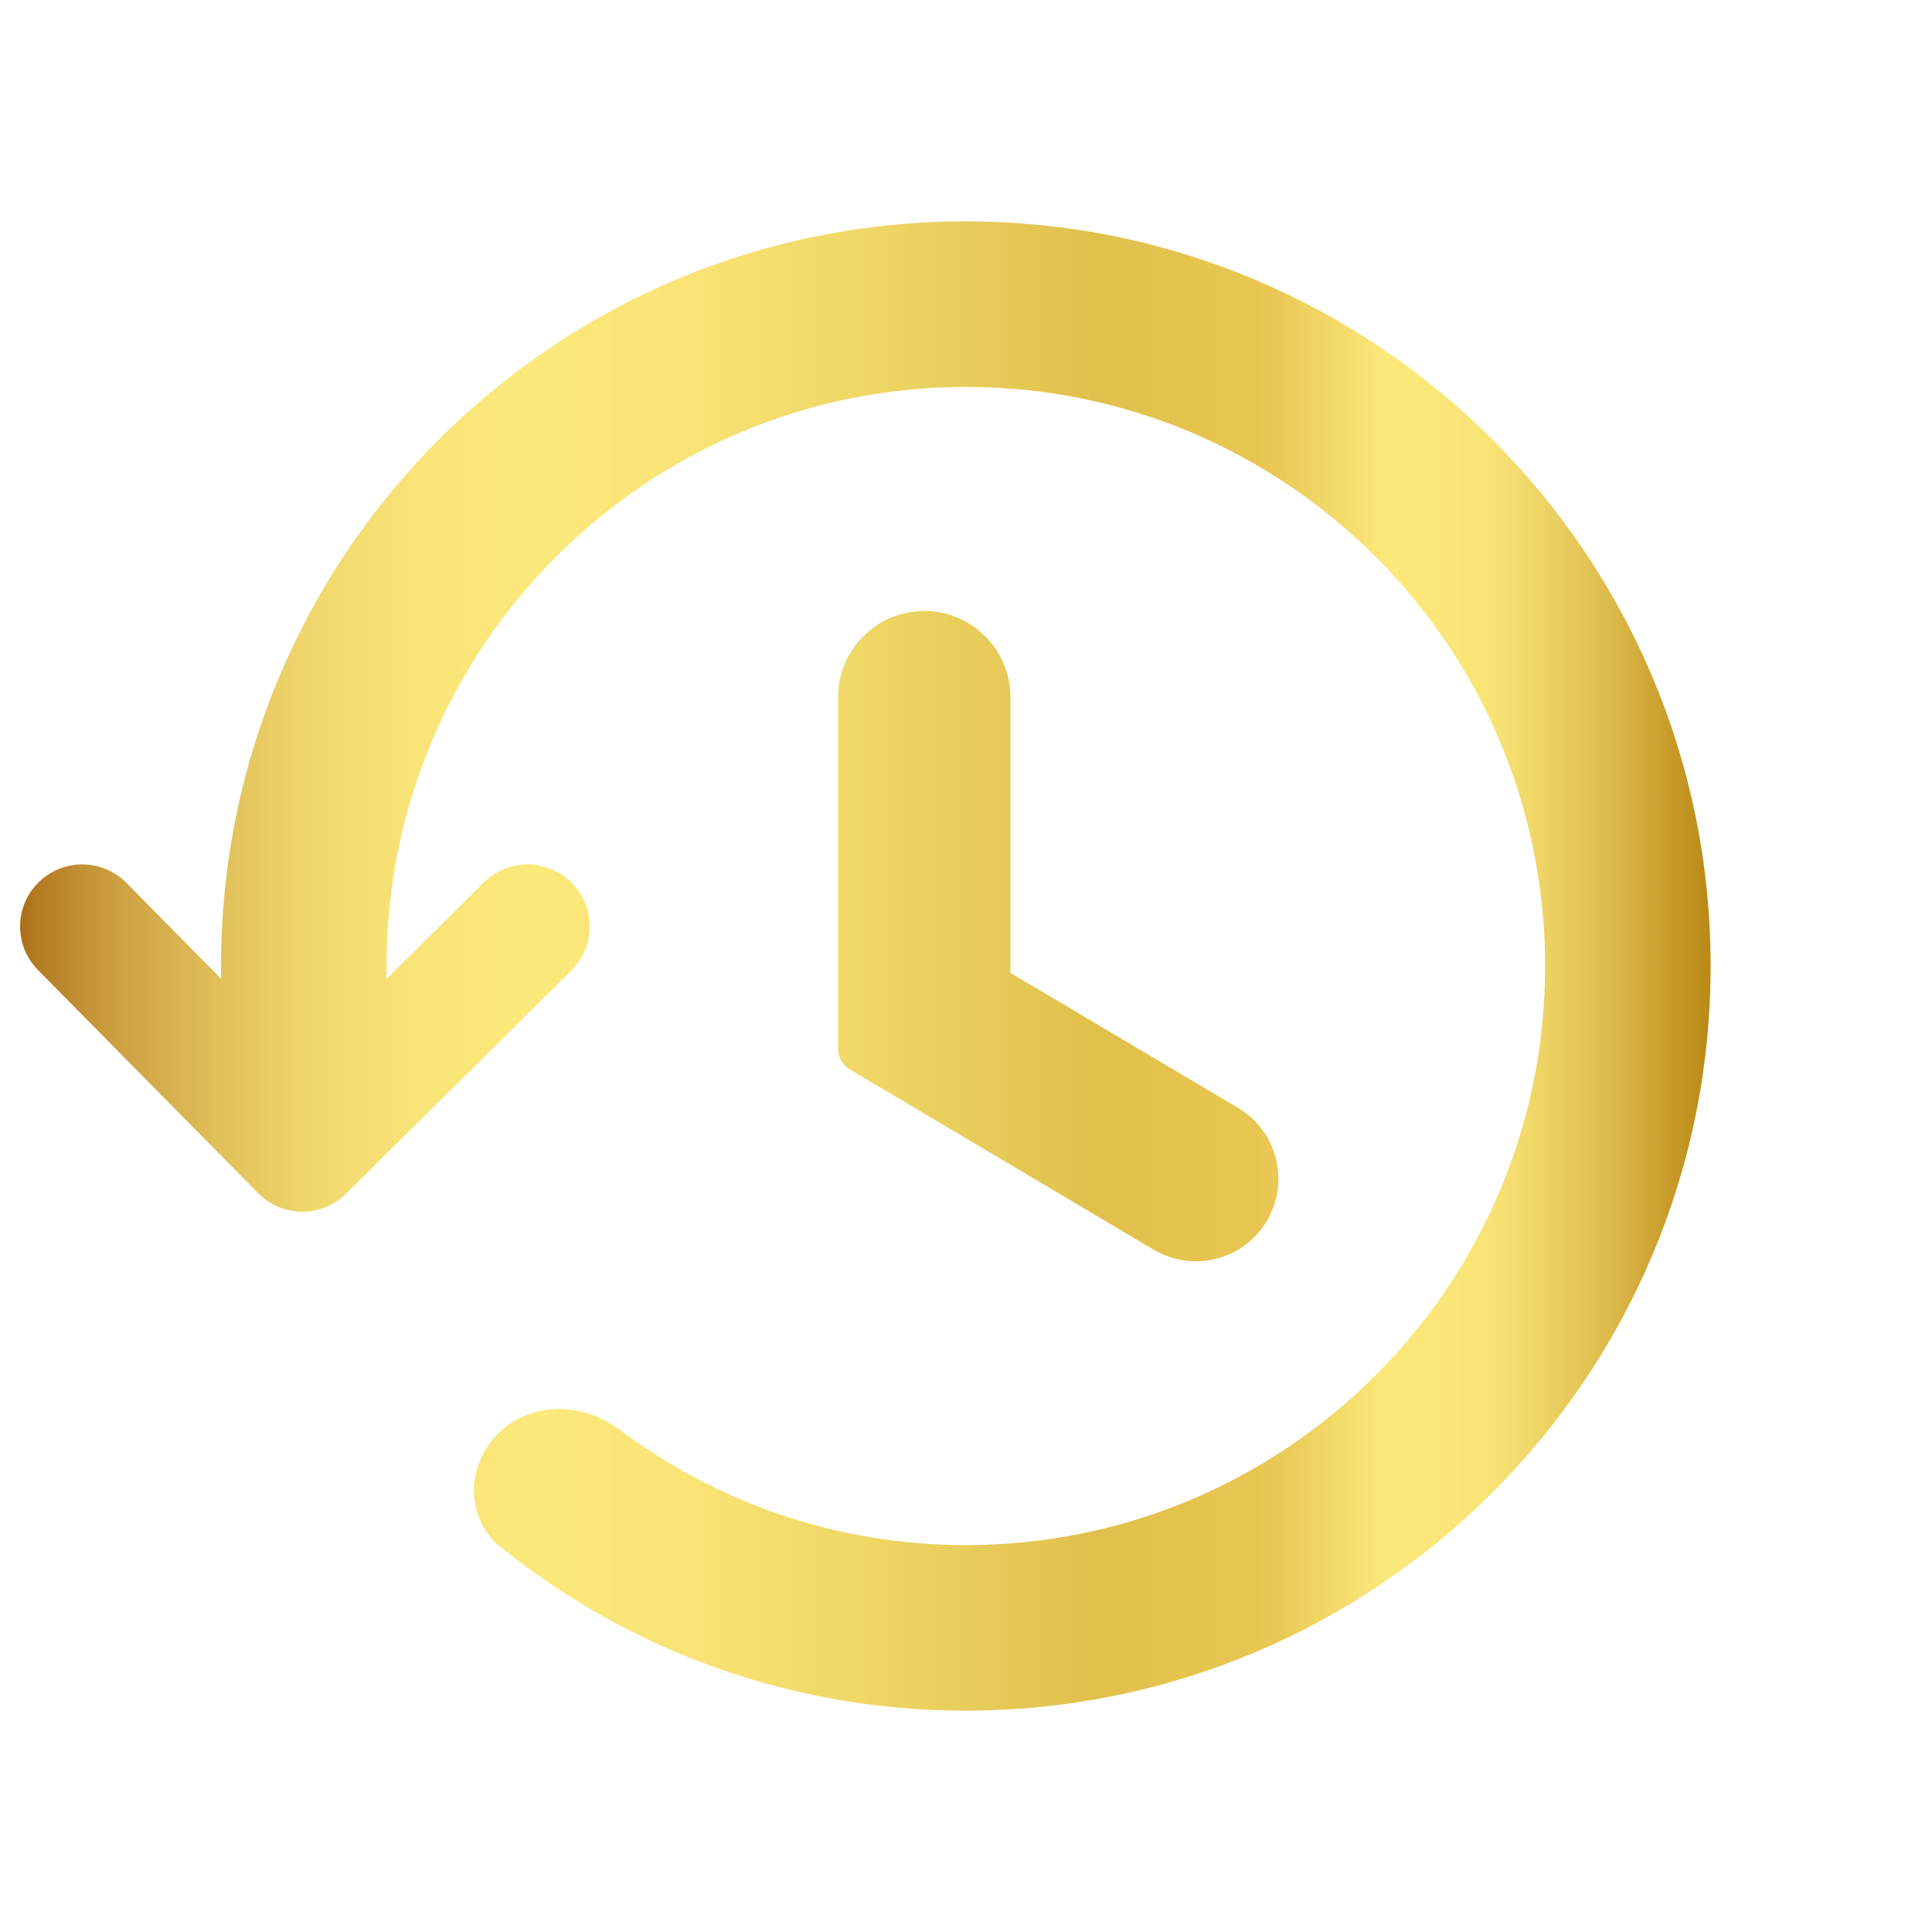 <svg width="24" height="24" viewBox="0 0 24 24" fill="none" xmlns="http://www.w3.org/2000/svg">
<path d="M2.746 12C2.746 6.892 6.878 2.75 11.993 2.75C17.107 2.75 21.25 6.892 21.25 12C21.25 17.108 17.107 21.25 11.993 21.25C9.808 21.25 7.804 20.491 6.224 19.223C5.781 18.867 5.785 18.212 6.186 17.81C6.588 17.408 7.236 17.415 7.691 17.756C8.89 18.657 10.379 19.194 11.998 19.194C15.971 19.194 19.194 15.972 19.194 12C19.194 8.028 15.971 4.806 11.998 4.806C8.025 4.806 4.802 8.028 4.802 12V12.16L6.012 10.961C6.314 10.661 6.803 10.664 7.102 10.966C7.402 11.268 7.4 11.756 7.097 12.056L4.299 14.829C4.153 14.973 3.956 15.053 3.752 15.052C3.547 15.051 3.351 14.968 3.207 14.822L0.472 12.05C0.173 11.747 0.176 11.259 0.48 10.96C0.783 10.661 1.271 10.664 1.57 10.967L2.746 12.159L2.746 12Z" fill="url(#paint0_linear_3111_272042)"/>
<path fill-rule="evenodd" clip-rule="evenodd" d="M10.411 13.028C10.411 13.133 10.467 13.231 10.558 13.285L14.333 15.525C14.82 15.814 15.449 15.653 15.738 15.166C16.026 14.679 15.866 14.051 15.379 13.762L12.552 12.086V8.66C12.552 8.069 12.072 7.59 11.481 7.59C10.89 7.59 10.411 8.069 10.411 8.66V13.028Z" fill="url(#paint1_linear_3111_272042)"/>
<defs>
<linearGradient id="paint0_linear_3111_272042" x1="0.25" y1="12.001" x2="21.25" y2="12.001" gradientUnits="userSpaceOnUse">
<stop stop-color="#AB6E19"/>
<stop offset="0.01" stop-color="#B47B23"/>
<stop offset="0.06" stop-color="#CDA243"/>
<stop offset="0.122" stop-color="#E2C15B"/>
<stop offset="0.171" stop-color="#F0D76D"/>
<stop offset="0.233" stop-color="#F9E477"/>
<stop offset="0.306" stop-color="#FCE97B"/>
<stop offset="0.394" stop-color="#F9E475"/>
<stop offset="0.505" stop-color="#EFD665"/>
<stop offset="0.636" stop-color="#E0C04B"/>
<stop offset="0.74" stop-color="#E8C853"/>
<stop offset="0.809" stop-color="#FCE97B"/>
<stop offset="0.87" stop-color="#F8E475"/>
<stop offset="0.9" stop-color="#EED465"/>
<stop offset="0.94" stop-color="#DDBB4B"/>
<stop offset="0.98" stop-color="#C59826"/>
<stop offset="1" stop-color="#BA8916"/>
</linearGradient>
<linearGradient id="paint1_linear_3111_272042" x1="0.25" y1="12.001" x2="21.25" y2="12.001" gradientUnits="userSpaceOnUse">
<stop stop-color="#AB6E19"/>
<stop offset="0.01" stop-color="#B47B23"/>
<stop offset="0.06" stop-color="#CDA243"/>
<stop offset="0.122" stop-color="#E2C15B"/>
<stop offset="0.171" stop-color="#F0D76D"/>
<stop offset="0.233" stop-color="#F9E477"/>
<stop offset="0.306" stop-color="#FCE97B"/>
<stop offset="0.394" stop-color="#F9E475"/>
<stop offset="0.505" stop-color="#EFD665"/>
<stop offset="0.636" stop-color="#E0C04B"/>
<stop offset="0.74" stop-color="#E8C853"/>
<stop offset="0.809" stop-color="#FCE97B"/>
<stop offset="0.87" stop-color="#F8E475"/>
<stop offset="0.9" stop-color="#EED465"/>
<stop offset="0.94" stop-color="#DDBB4B"/>
<stop offset="0.98" stop-color="#C59826"/>
<stop offset="1" stop-color="#BA8916"/>
</linearGradient>
</defs>
</svg>
